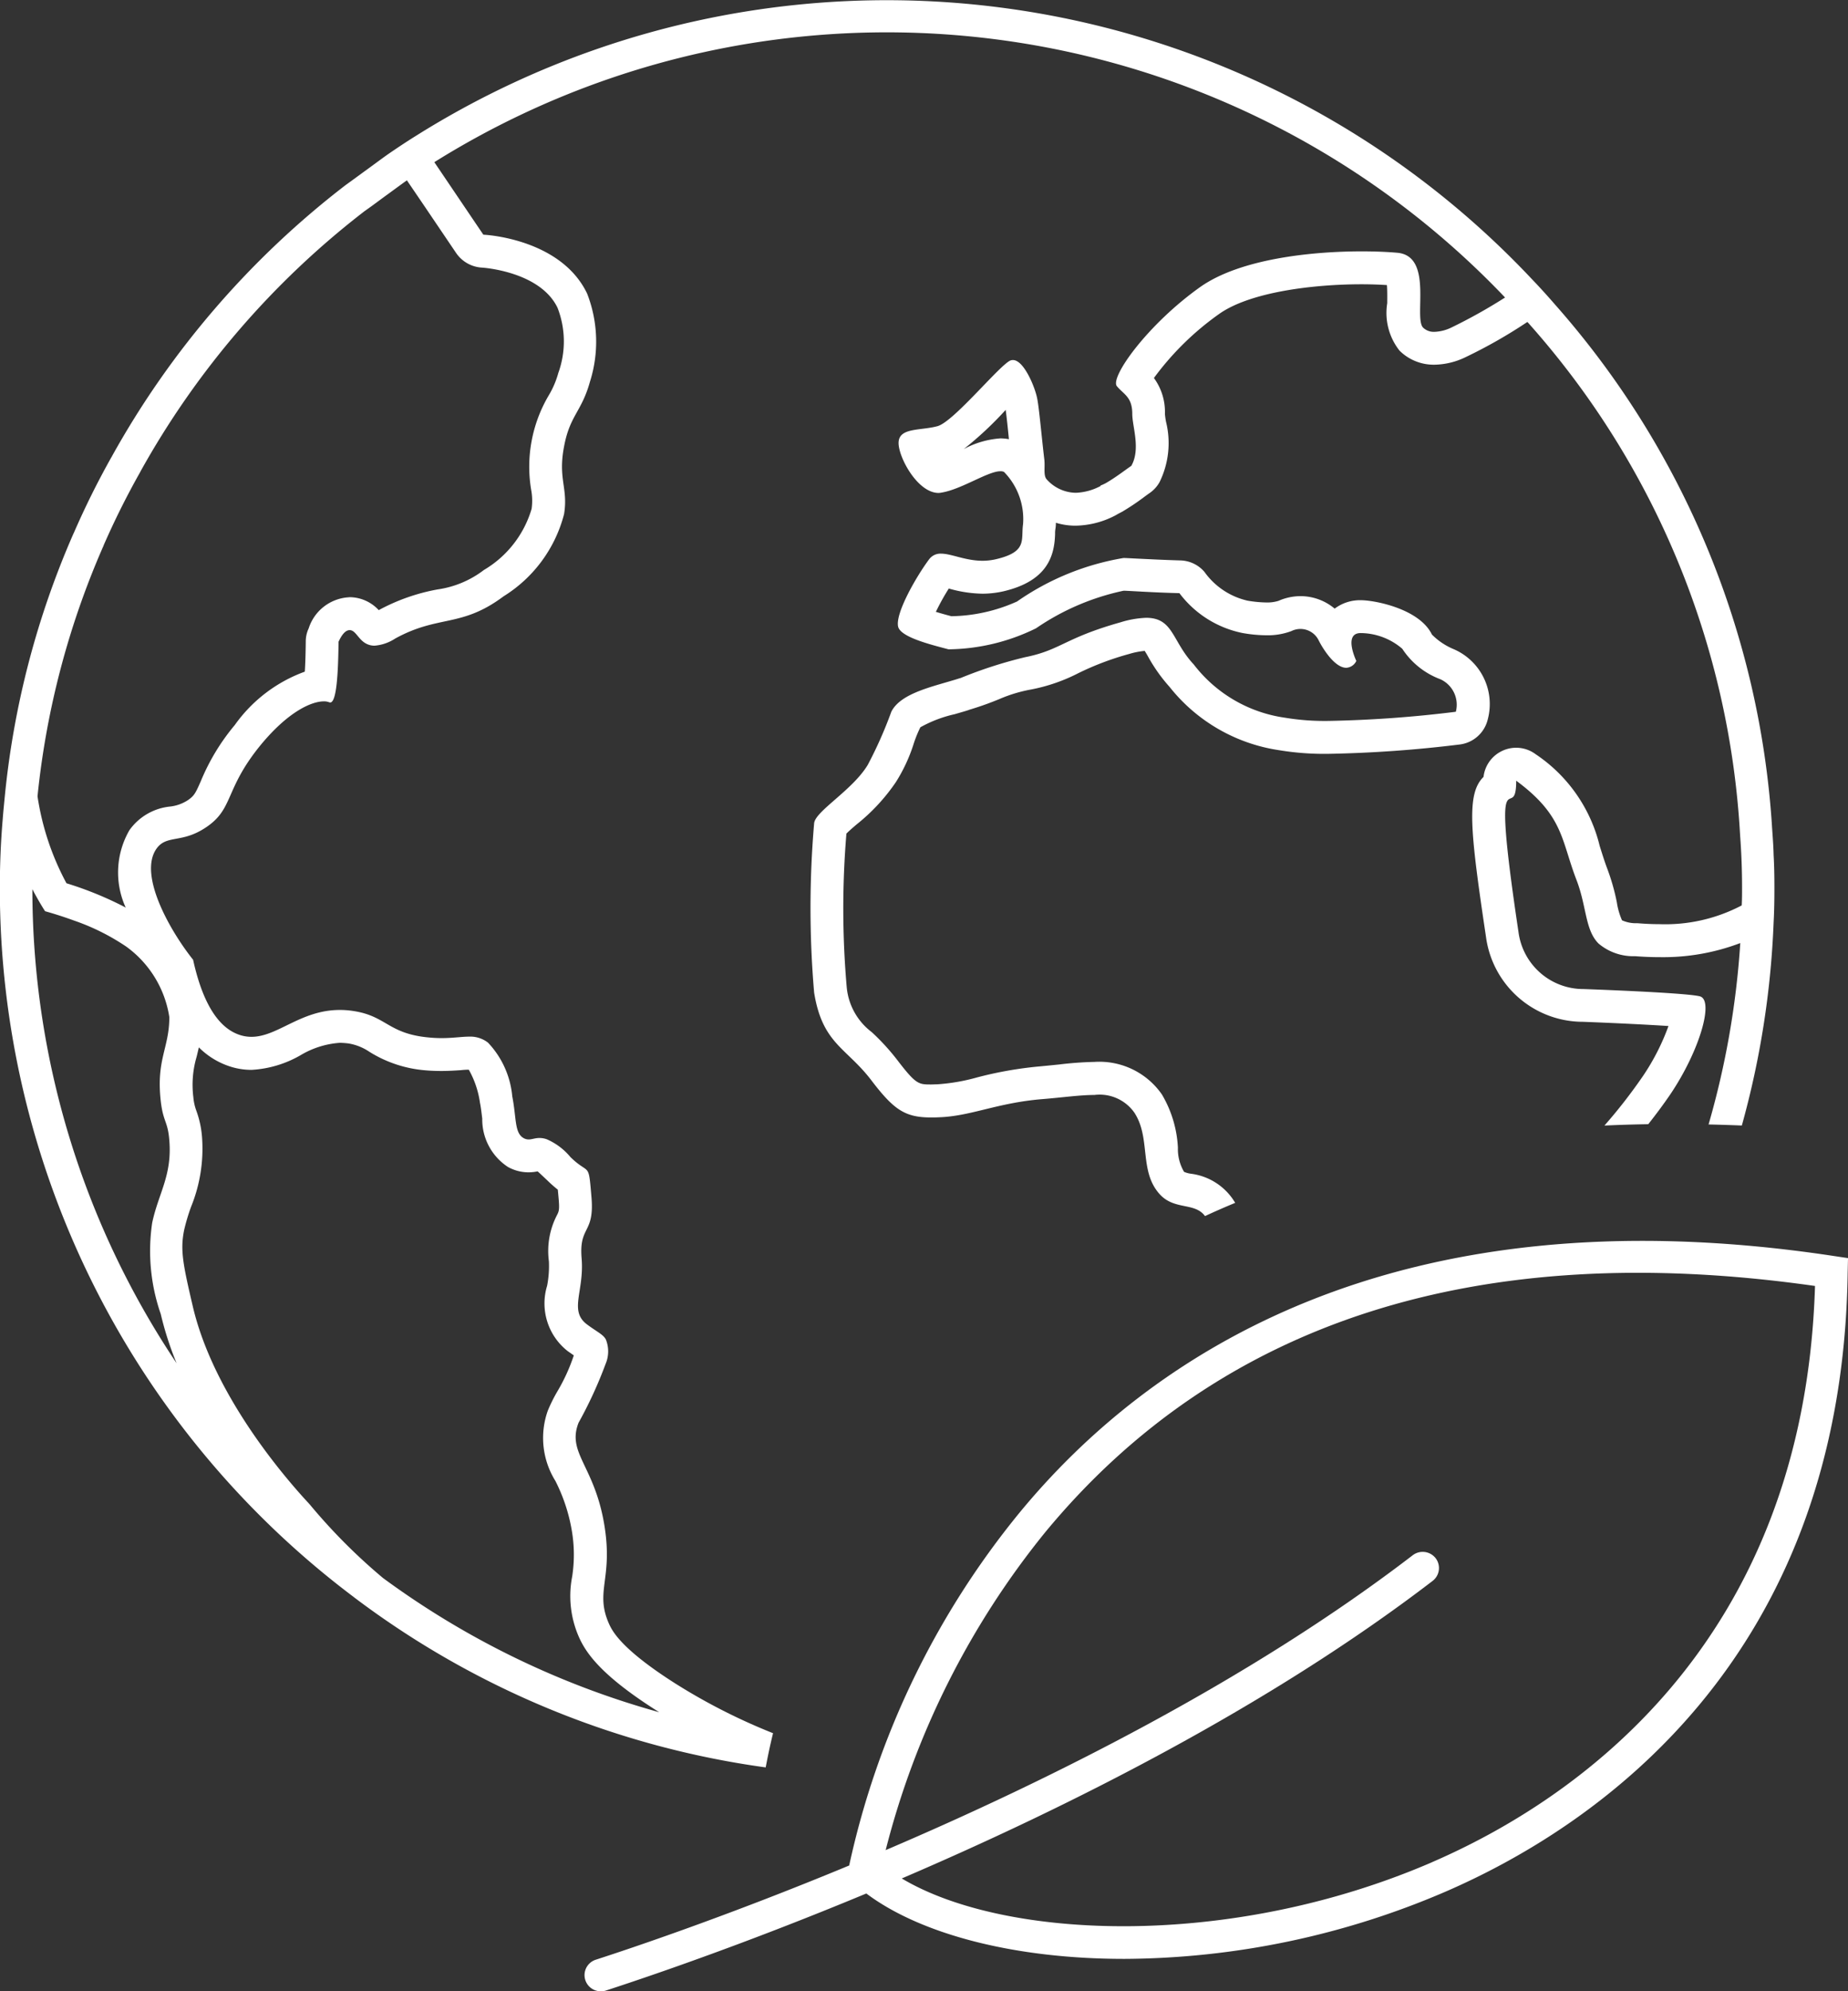 <svg xmlns="http://www.w3.org/2000/svg" width="80.783" height="87" viewBox="0 0 80.783 87"><rect x="0" y="0" width="80.783" height="87" fill="#333333" stroke="none"/><defs><style>.a{fill:#fff;}</style></defs><g transform="translate(-1130.154 -707.827)"><path class="a" d="M1220.9,785.143c-19.386-2.942-30.073,4.484-35.625,11.238a36.592,36.592,0,0,0-7.426,15.39c-5.34,2.214-9.548,3.621-11.076,4.116a.706.706,0,0,0,.219,1.379.729.729,0,0,0,.212-.028c1.563-.509,5.9-1.959,11.394-4.244,2.376,1.782,6.479,2.857,11.274,2.857a35.912,35.912,0,0,0,14.025-2.928c6.471-2.8,17.363-10.043,17.6-27.067l.014-.622Zm-17.561,26.48c-8.827,3.819-18.679,3.409-23.191.714,7.2-3.084,16.012-7.49,23.205-13a.708.708,0,0,0,.134-.99.718.718,0,0,0-1-.134c-7.129,5.467-15.9,9.838-23.043,12.886a36.174,36.174,0,0,1,6.959-13.869c7.624-9.244,18.955-12.872,33.666-10.779C1219.588,802.237,1209.41,808.992,1203.335,811.623Z" transform="translate(-10.574 -22.44)"/><path class="a" d="M1163.947,783.551a26.071,26.071,0,0,1-4.279-2.176c-2.313-1.471-2.723-2.249-2.872-2.56-.665-1.45.163-1.966-.219-4.328-.424-2.624-1.655-3.169-1.132-4.5a18.577,18.577,0,0,0,1.181-2.567,1.4,1.4,0,0,0,.014-1.068c-.113-.219-.382-.332-.813-.651-.821-.6-.127-1.45-.248-2.893s.566-1.054.431-2.666-.078-.941-.919-1.761a2.787,2.787,0,0,0-1.033-.778.946.946,0,0,0-.318-.057c-.2,0-.332.064-.474.064a.44.44,0,0,1-.219-.057c-.41-.226-.311-.863-.5-1.825a3.924,3.924,0,0,0-1.061-2.348,1.255,1.255,0,0,0-.827-.262c-.318,0-.693.064-1.2.064a5.491,5.491,0,0,1-.566-.028c-1.768-.163-1.846-.934-3.275-1.153a3.715,3.715,0,0,0-.608-.049c-1.712,0-2.716,1.174-3.862,1.174a1.617,1.617,0,0,1-.566-.1c-.665-.24-1.485-.983-1.987-3.267-1-1.252-2.4-3.7-1.605-4.845.446-.637,1.1-.219,2.171-.941,1.217-.813.8-1.641,2.362-3.565,1.252-1.528,2.277-1.938,2.786-1.938a.586.586,0,0,1,.241.042.248.248,0,0,0,.042.007h.007c.269-.035.339-1.273.354-2.652.1-.219.262-.5.474-.509h.014c.269,0,.382.438.757.608a.772.772,0,0,0,.325.071,1.916,1.916,0,0,0,.905-.311c1.9-1.047,2.886-.46,4.739-1.846a5.985,5.985,0,0,0,2.645-3.593c.184-1.139-.276-1.528,0-2.956.255-1.365.764-1.506,1.132-2.829a5.784,5.784,0,0,0-.127-3.854c-1.125-2.341-4.314-2.56-4.534-2.567-.714-1.054-1.429-2.115-2.143-3.169a37.32,37.32,0,0,1,46.806,5.913,23.159,23.159,0,0,1-2.355,1.316,1.846,1.846,0,0,1-.728.184.674.674,0,0,1-.5-.184c-.417-.424.446-3.1-1.1-3.268-.375-.035-.926-.064-1.584-.064-2.093,0-5.255.3-7.037,1.542-2.32,1.641-3.982,3.968-3.664,4.35.3.361.672.467.672,1.209,0,.559.375,1.535-.042,2.27-.262.177-.665.495-1.118.757a2.326,2.326,0,0,1-.233.106l.014.014a2.488,2.488,0,0,1-1.089.3,1.736,1.736,0,0,1-1.273-.587c-.149-.163-.071-.516-.1-.82v-.014c-.12-1-.233-2.313-.318-2.709-.092-.481-.58-1.669-1.054-1.669a.289.289,0,0,0-.135.028c-.516.269-2.44,2.638-3.154,2.857-.736.205-1.662.057-1.712.686-.05.6.806,2.235,1.747,2.235a.7.7,0,0,0,.12-.014c.884-.141,2.03-.934,2.582-.934a.342.342,0,0,1,.156.028,2.94,2.94,0,0,1,.835,2.284c-.1.686.212,1.209-1.2,1.535a2.616,2.616,0,0,1-.566.064c-.757,0-1.365-.311-1.818-.311a.614.614,0,0,0-.523.248c-.516.686-1.506,2.369-1.351,2.956.134.453,1.422.771,2.2.976a8.861,8.861,0,0,0,3.826-.919,10.673,10.673,0,0,1,3.826-1.641c.212,0,1.245.078,2.44.106a4.59,4.59,0,0,0,2.751,1.74,6.066,6.066,0,0,0,1.047.1,2.912,2.912,0,0,0,1.1-.184.887.887,0,0,1,1.174.375,4.035,4.035,0,0,0,.46.721c.318.389.573.509.764.509a.521.521,0,0,0,.438-.3s-.587-1.217.191-1.217a2.822,2.822,0,0,1,1.818.686,3.416,3.416,0,0,0,1.662,1.33,1.222,1.222,0,0,1,.679,1.422,52.568,52.568,0,0,1-5.545.4,10.614,10.614,0,0,1-1.931-.141,6.1,6.1,0,0,1-3.982-2.327c-.955-1.019-.884-2.037-2.079-2.037a4.311,4.311,0,0,0-1.132.2c-2.44.686-2.6,1.209-4.159,1.521a19.277,19.277,0,0,0-2.808.905c-.028.014-.064.014-.092.028-1.061.339-2.532.615-2.949,1.45a18.12,18.12,0,0,1-1.033,2.327c-.672,1.11-2.292,2.016-2.341,2.546a43.232,43.232,0,0,0,0,7.4c.361,2.228,1.393,2.391,2.482,3.805,1,1.315,1.485,1.648,2.631,1.648.1,0,.212,0,.325-.007,1.4-.042,2.553-.629,4.512-.792.891-.071,1.662-.184,2.3-.184a1.855,1.855,0,0,1,1.747.771c.728,1.11.2,2.532,1.089,3.543.647.74,1.546.358,2,.978q.646-.3,1.32-.578a2.628,2.628,0,0,0-1.917-1.27,1.115,1.115,0,0,1-.318-.085,1.946,1.946,0,0,1-.269-1.054,5.053,5.053,0,0,0-.7-2.327,3.327,3.327,0,0,0-2.949-1.422,15.385,15.385,0,0,0-1.549.113c-.276.028-.559.057-.863.085a16.659,16.659,0,0,0-2.723.481,8.5,8.5,0,0,1-1.74.3c-.092,0-.177.007-.262.007-.552,0-.665,0-1.492-1.082a9.8,9.8,0,0,0-1.11-1.209,2.772,2.772,0,0,1-1.089-1.952,39.434,39.434,0,0,1-.014-6.719c.12-.12.3-.276.446-.4a8.373,8.373,0,0,0,1.719-1.853,7.187,7.187,0,0,0,.757-1.613,5.194,5.194,0,0,1,.311-.778,5.548,5.548,0,0,1,1.506-.573c.212-.064.424-.12.615-.184.007-.007.021-.007.035-.014s.057-.014.092-.028c.573-.177.919-.318,1.2-.431a6.338,6.338,0,0,1,1.407-.424,7.7,7.7,0,0,0,2.058-.714,12.5,12.5,0,0,1,2.214-.835,3.412,3.412,0,0,1,.679-.134c.05.078.113.184.163.276a7.136,7.136,0,0,0,.927,1.3,7.507,7.507,0,0,0,4.76,2.758,12.128,12.128,0,0,0,2.207.163,54.856,54.856,0,0,0,5.729-.41,1.441,1.441,0,0,0,1.209-1.089,2.61,2.61,0,0,0-1.528-3.091,2.9,2.9,0,0,1-.912-.622c-.544-1.125-2.5-1.5-3.112-1.5a1.844,1.844,0,0,0-1.139.368,2.319,2.319,0,0,0-1.492-.545,2.373,2.373,0,0,0-.962.205,1.647,1.647,0,0,1-.538.071,5.3,5.3,0,0,1-.813-.078,3.183,3.183,0,0,1-1.888-1.259,1.432,1.432,0,0,0-1.061-.5c-.736-.021-1.415-.057-1.86-.078-.3-.014-.523-.028-.615-.028a11.417,11.417,0,0,0-4.654,1.9,7.266,7.266,0,0,1-2.871.644c-.191-.05-.446-.12-.679-.191a9.977,9.977,0,0,1,.566-1.019,5.6,5.6,0,0,0,1.478.226,4.243,4.243,0,0,0,.891-.1c1.966-.453,2.249-1.577,2.277-2.511a1.178,1.178,0,0,1,.014-.219,1.546,1.546,0,0,0,.021-.269,2.93,2.93,0,0,0,.863.127,3.871,3.871,0,0,0,1.733-.446l.148-.085c.05-.021.092-.05.141-.071a10.7,10.7,0,0,0,.983-.658c.085-.064.163-.12.226-.163a1.426,1.426,0,0,0,.438-.481,3.865,3.865,0,0,0,.283-2.631,3.326,3.326,0,0,1-.049-.347,2.507,2.507,0,0,0-.481-1.57,12.47,12.47,0,0,1,2.865-2.808c1.351-.948,4.095-1.287,6.21-1.287.4,0,.785.014,1.11.035.021.24.014.58.014.792a2.657,2.657,0,0,0,.537,2.072,2.119,2.119,0,0,0,1.528.615,3.224,3.224,0,0,0,1.365-.332,21.8,21.8,0,0,0,2.695-1.535c.05.05.1.106.142.156a36.649,36.649,0,0,1,9.159,22.279c.057.764.085,1.514.085,2.284,0,.255,0,.509-.014.764v.007a7.176,7.176,0,0,1-3.6.82c-.439,0-.785-.028-.969-.042a1.473,1.473,0,0,1-.665-.127,3.059,3.059,0,0,1-.226-.785,9.285,9.285,0,0,0-.424-1.485c-.127-.339-.226-.665-.325-.976a6.719,6.719,0,0,0-2.8-4.01,1.424,1.424,0,0,0-1.5-.127,1.432,1.432,0,0,0-.778,1.117c-.75.736-.594,2.306.106,6.981a4.278,4.278,0,0,0,4.244,3.72c1.294.05,2.765.12,3.734.184a9.89,9.89,0,0,1-1.11,2.178,22.933,22.933,0,0,1-1.689,2.171c.627-.03,1.267-.049,1.916-.06.342-.432.664-.866.961-1.3,1.294-1.917,1.924-4.123,1.294-4.286s-5.078-.318-5.078-.318a2.86,2.86,0,0,1-2.85-2.49c-1.252-8.353-.1-4.548-.1-6.613,2.079,1.535,1.959,2.589,2.638,4.343.446,1.16.368,2.178.962,2.772a2.348,2.348,0,0,0,1.591.552c.2.014.573.042,1.068.042a9.506,9.506,0,0,0,3.536-.615,37.1,37.1,0,0,1-1.386,7.925q.718.016,1.454.046a38.609,38.609,0,0,0,1.389-8.862c.028-.5.035-1.011.035-1.521,0-.488-.007-.962-.035-1.443v-.007c-.007-.311-.028-.622-.05-.934-.007-.1-.014-.205-.021-.3v-.014a38.077,38.077,0,0,0-9.491-22.795c-.325-.375-.665-.75-1.011-1.11a38.715,38.715,0,0,0-48.766-6.259c-.41.255-.813.523-1.217.8-.311.219-.622.453-.934.679s-.608.446-.934.679a38.529,38.529,0,0,0-10.213,11.847v.007c-.007.014-.021.028-.028.042a36.342,36.342,0,0,0-1.634,3.289l-.021.042a37.789,37.789,0,0,0-3.013,11.6c-.028.29-.057.573-.078.863-.085.983-.127,2-.127,3.02a38.743,38.743,0,0,0,15.5,31c0,.007,0,.007.007.007a38.556,38.556,0,0,0,17.971,7.414C1163.676,784.785,1163.771,784.271,1163.947,783.551Zm9.937-56.571a3.962,3.962,0,0,0-1.6.467,15.2,15.2,0,0,0,1.832-1.712c.042.3.1.849.141,1.28A2.171,2.171,0,0,0,1173.884,726.98Zm-39.218,4.724a.1.1,0,0,0,.014-.042,35.179,35.179,0,0,1,1.591-3.19c.007-.014.021-.028.021-.042a37.1,37.1,0,0,1,9.81-11.387c.318-.219.622-.453.934-.679s.608-.446.905-.658l.693,1.018,1.464,2.164a1.467,1.467,0,0,0,1.11.63c.028,0,2.546.156,3.317,1.754a4.051,4.051,0,0,1,.035,2.85,3.921,3.921,0,0,1-.431,1,6.133,6.133,0,0,0-.757,4.1,2.563,2.563,0,0,1,.021.835,4.613,4.613,0,0,1-2.051,2.652l-.035.021a4.33,4.33,0,0,1-2.023.849,8.605,8.605,0,0,0-2.574.905,1.749,1.749,0,0,0-1.266-.566c-.021,0-.057.007-.078.007a1.959,1.959,0,0,0-1.719,1.358,1.329,1.329,0,0,0-.127.573c-.007.587-.021,1.011-.042,1.316a6.457,6.457,0,0,0-3.062,2.334,9.377,9.377,0,0,0-1.485,2.454c-.233.531-.29.637-.566.828a1.787,1.787,0,0,1-.764.276,2.484,2.484,0,0,0-1.789,1.033,3.691,3.691,0,0,0-.163,3.381,15.313,15.313,0,0,0-2.589-1.061,11.614,11.614,0,0,1-1.266-3.8A36.323,36.323,0,0,1,1134.666,731.7Zm-3.1,14.966c.17.325.354.651.559.969,0,0,.559.149,1.273.41a9.719,9.719,0,0,1,2.27,1.132,4.675,4.675,0,0,1,1.888,3.084c0,1.351-.58,1.846-.375,3.664.106.934.311.877.375,1.726.127,1.528-.481,2.32-.75,3.6a8.389,8.389,0,0,0,.375,3.982,14.116,14.116,0,0,0,.693,2.15A37.216,37.216,0,0,1,1131.569,746.67Zm15.348,30.115a25.106,25.106,0,0,1-3.211-3.218c-.021-.021-.035-.042-.057-.064-.955-1.026-4.145-4.668-5.064-8.6-.431-1.846-.559-2.468-.375-3.352a8.6,8.6,0,0,1,.3-1,6.742,6.742,0,0,0,.481-3.006,4.286,4.286,0,0,0-.255-1.2,2.247,2.247,0,0,1-.127-.58,4.334,4.334,0,0,1,.141-1.761c.035-.134.064-.269.1-.417a3.4,3.4,0,0,0,1.238.792,3.054,3.054,0,0,0,1.061.191,4.807,4.807,0,0,0,2.164-.651,3.863,3.863,0,0,1,1.7-.531,3.465,3.465,0,0,1,.382.028,2.3,2.3,0,0,1,.905.361,5.425,5.425,0,0,0,2.461.813c.233.021.467.028.7.028.332,0,.615-.021.842-.035a3.123,3.123,0,0,1,.347-.021,4.1,4.1,0,0,1,.488,1.443c.05.247.071.474.1.693a2.481,2.481,0,0,0,1.125,2.115,1.857,1.857,0,0,0,.905.233,1.99,1.99,0,0,0,.389-.042c.078.064.2.184.431.4a5.966,5.966,0,0,0,.453.4c.014.134.028.3.042.46.035.431,0,.5-.085.665a3.4,3.4,0,0,0-.347,2,4.51,4.51,0,0,1-.078,1.075,2.644,2.644,0,0,0,.905,2.857c.092.064.184.127.262.184a8.041,8.041,0,0,1-.7,1.542,6.756,6.756,0,0,0-.438.877,3.552,3.552,0,0,0,.332,3.063,7.555,7.555,0,0,1,.721,2.185,6.244,6.244,0,0,1,.014,1.995,4.441,4.441,0,0,0,.325,2.709c.311.665.976,1.634,3.4,3.168.028.014.05.035.078.05A37.087,37.087,0,0,1,1146.916,776.785Z"/></g></svg>